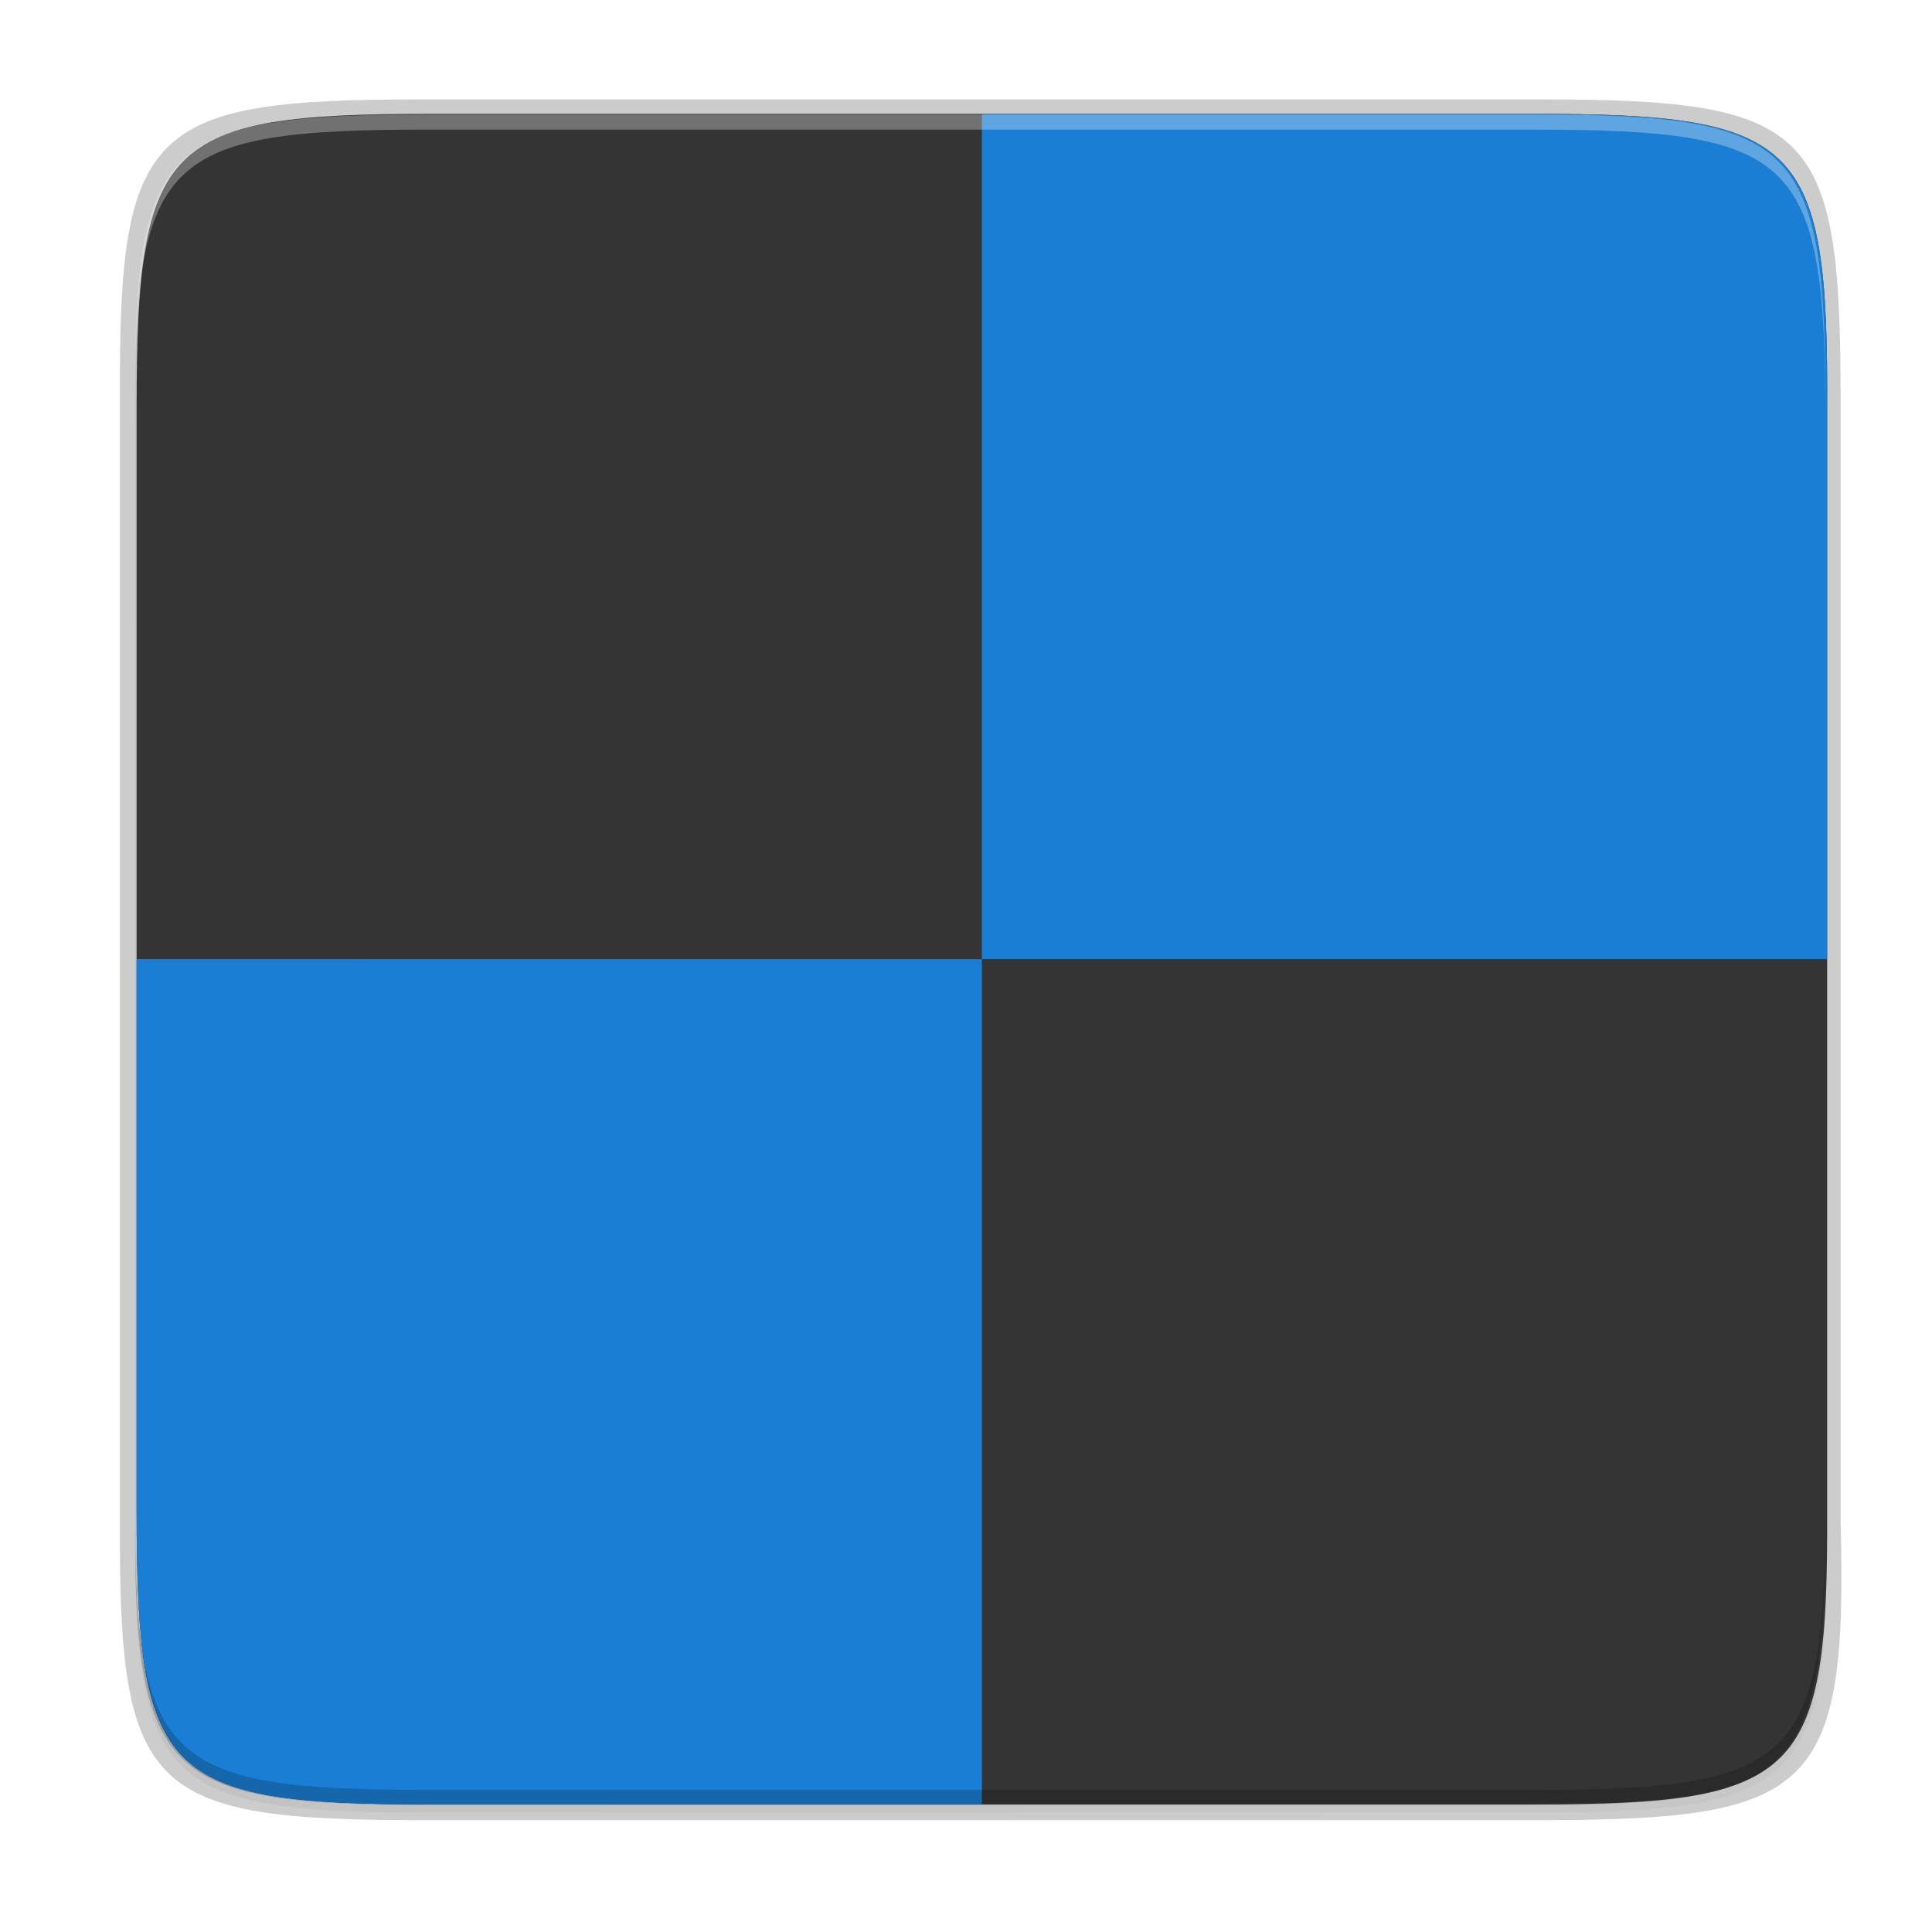<svg enable-background="new" height="256" viewBox="0 0 256 256" width="256" xmlns="http://www.w3.org/2000/svg" xmlns:xlink="http://www.w3.org/1999/xlink"><linearGradient id="a" gradientUnits="userSpaceOnUse" x1="88" x2="488" y1="88" y2="488"><stop offset="0" stop-opacity=".588"/><stop offset="1" stop-opacity=".206"/></linearGradient><filter id="b" color-interpolation-filters="sRGB" height="1.088" width="1.106" x="-.05" y="-.04"><feGaussianBlur stdDeviation="8.48"/></filter><filter id="c" color-interpolation-filters="sRGB" height="1.022" width="1.026" x="-.01" y="-.01"><feGaussianBlur stdDeviation="2.12"/></filter><path d="m141.843 74c-70.593 0-78.189 7.251-77.843 77.987v146.013 146.013c-.346 70.736 7.25 77.987 77.843 77.987h292.314c70.593 0 79.78-7.277 77.843-77.987v-146.013-146.013c0-70.737-7.25-77.987-77.843-77.987z" filter="url(#c)" opacity=".1" transform="matrix(.5 0 0 .5 -14.116 -20.826)"/><path d="m141.843 74c-70.593 0-78.189 7.251-77.843 77.987v146.013 146.013c-.346 70.736 7.25 77.987 77.843 77.987h292.314c70.593 0 79.78-7.277 77.843-77.987v-146.013-146.013c0-70.737-7.25-77.987-77.843-77.987z" fill="url(#a)" filter="url(#b)" opacity=".3" transform="matrix(.5 0 0 .5 -14.116 -20.825)"/><path d="m55.695 13.174c-36.099 0-39.983 3.69-39.806 39.69v74.31 74.31c-.177 36 3.707 39.69 39.806 39.69h148.387c36.099 0 40.775-3.703 39.806-39.69v-74.31-74.31c0-36-3.707-39.69-39.806-39.69z" opacity=".2"/><path d="m203.183 15.087c35.297 0 39.095 3.625 38.922 38.994v73.006 73.006c.173 35.368-3.625 38.994-38.922 38.994h-146.157c-35.297 0-38.922-3.625-38.922-38.994v-73.006-73.006c0-35.369 3.625-38.994 38.922-38.994z" fill="#343434"/><path d="m242.104 127.088v-73.008c.022-4.421-.018-8.346-.174-11.83s-.429-6.527-.871-9.184c-.442-2.657-1.052-4.926-1.887-6.865-.417-.97-.89-1.857-1.426-2.668s-1.133-1.547-1.801-2.213c-.667-.666-1.404-1.262-2.217-1.797-.813-.535-1.702-1.007-2.674-1.424-1.943-.834-4.217-1.446-6.875-1.893-2.658-.446-5.702-.726-9.184-.895-3.482-.168-7.4-.225-11.812-.225h-73.076v112z" fill="#1a7fd4"/><path d="m18.104 127.088v73.006c0 4.421.059 8.346.227 11.83s.447 6.527.893 9.184 1.058 4.928 1.891 6.867c.416.97.888 1.857 1.422 2.668s1.128 1.545 1.793 2.211c.665.666 1.399 1.262 2.209 1.797.81.535 1.694 1.007 2.662 1.424 1.936.834 4.204 1.448 6.855 1.895 2.652.446 5.687.726 9.164.895s7.395.225 11.807.225h73.082v-112z" fill="#1a7fd4"/><path d="m56.811 239.174c-35.297 0-39.095-3.626-38.922-38.994v-2c-.173 35.368 3.625 38.994 38.922 38.994h146.156c35.297 0 38.922-3.626 38.922-38.994v2c0 35.369-3.625 38.994-38.922 38.994z" opacity=".2"/><path d="m56.805 15.174c-35.297 0-39.095 3.626-38.922 38.994v2c-.173-35.368 3.625-38.994 38.922-38.994h146.156c35.297 0 38.922 3.626 38.922 38.994v-2c0-35.369-3.625-38.994-38.922-38.994z" fill="#fff" opacity=".3"/></svg>